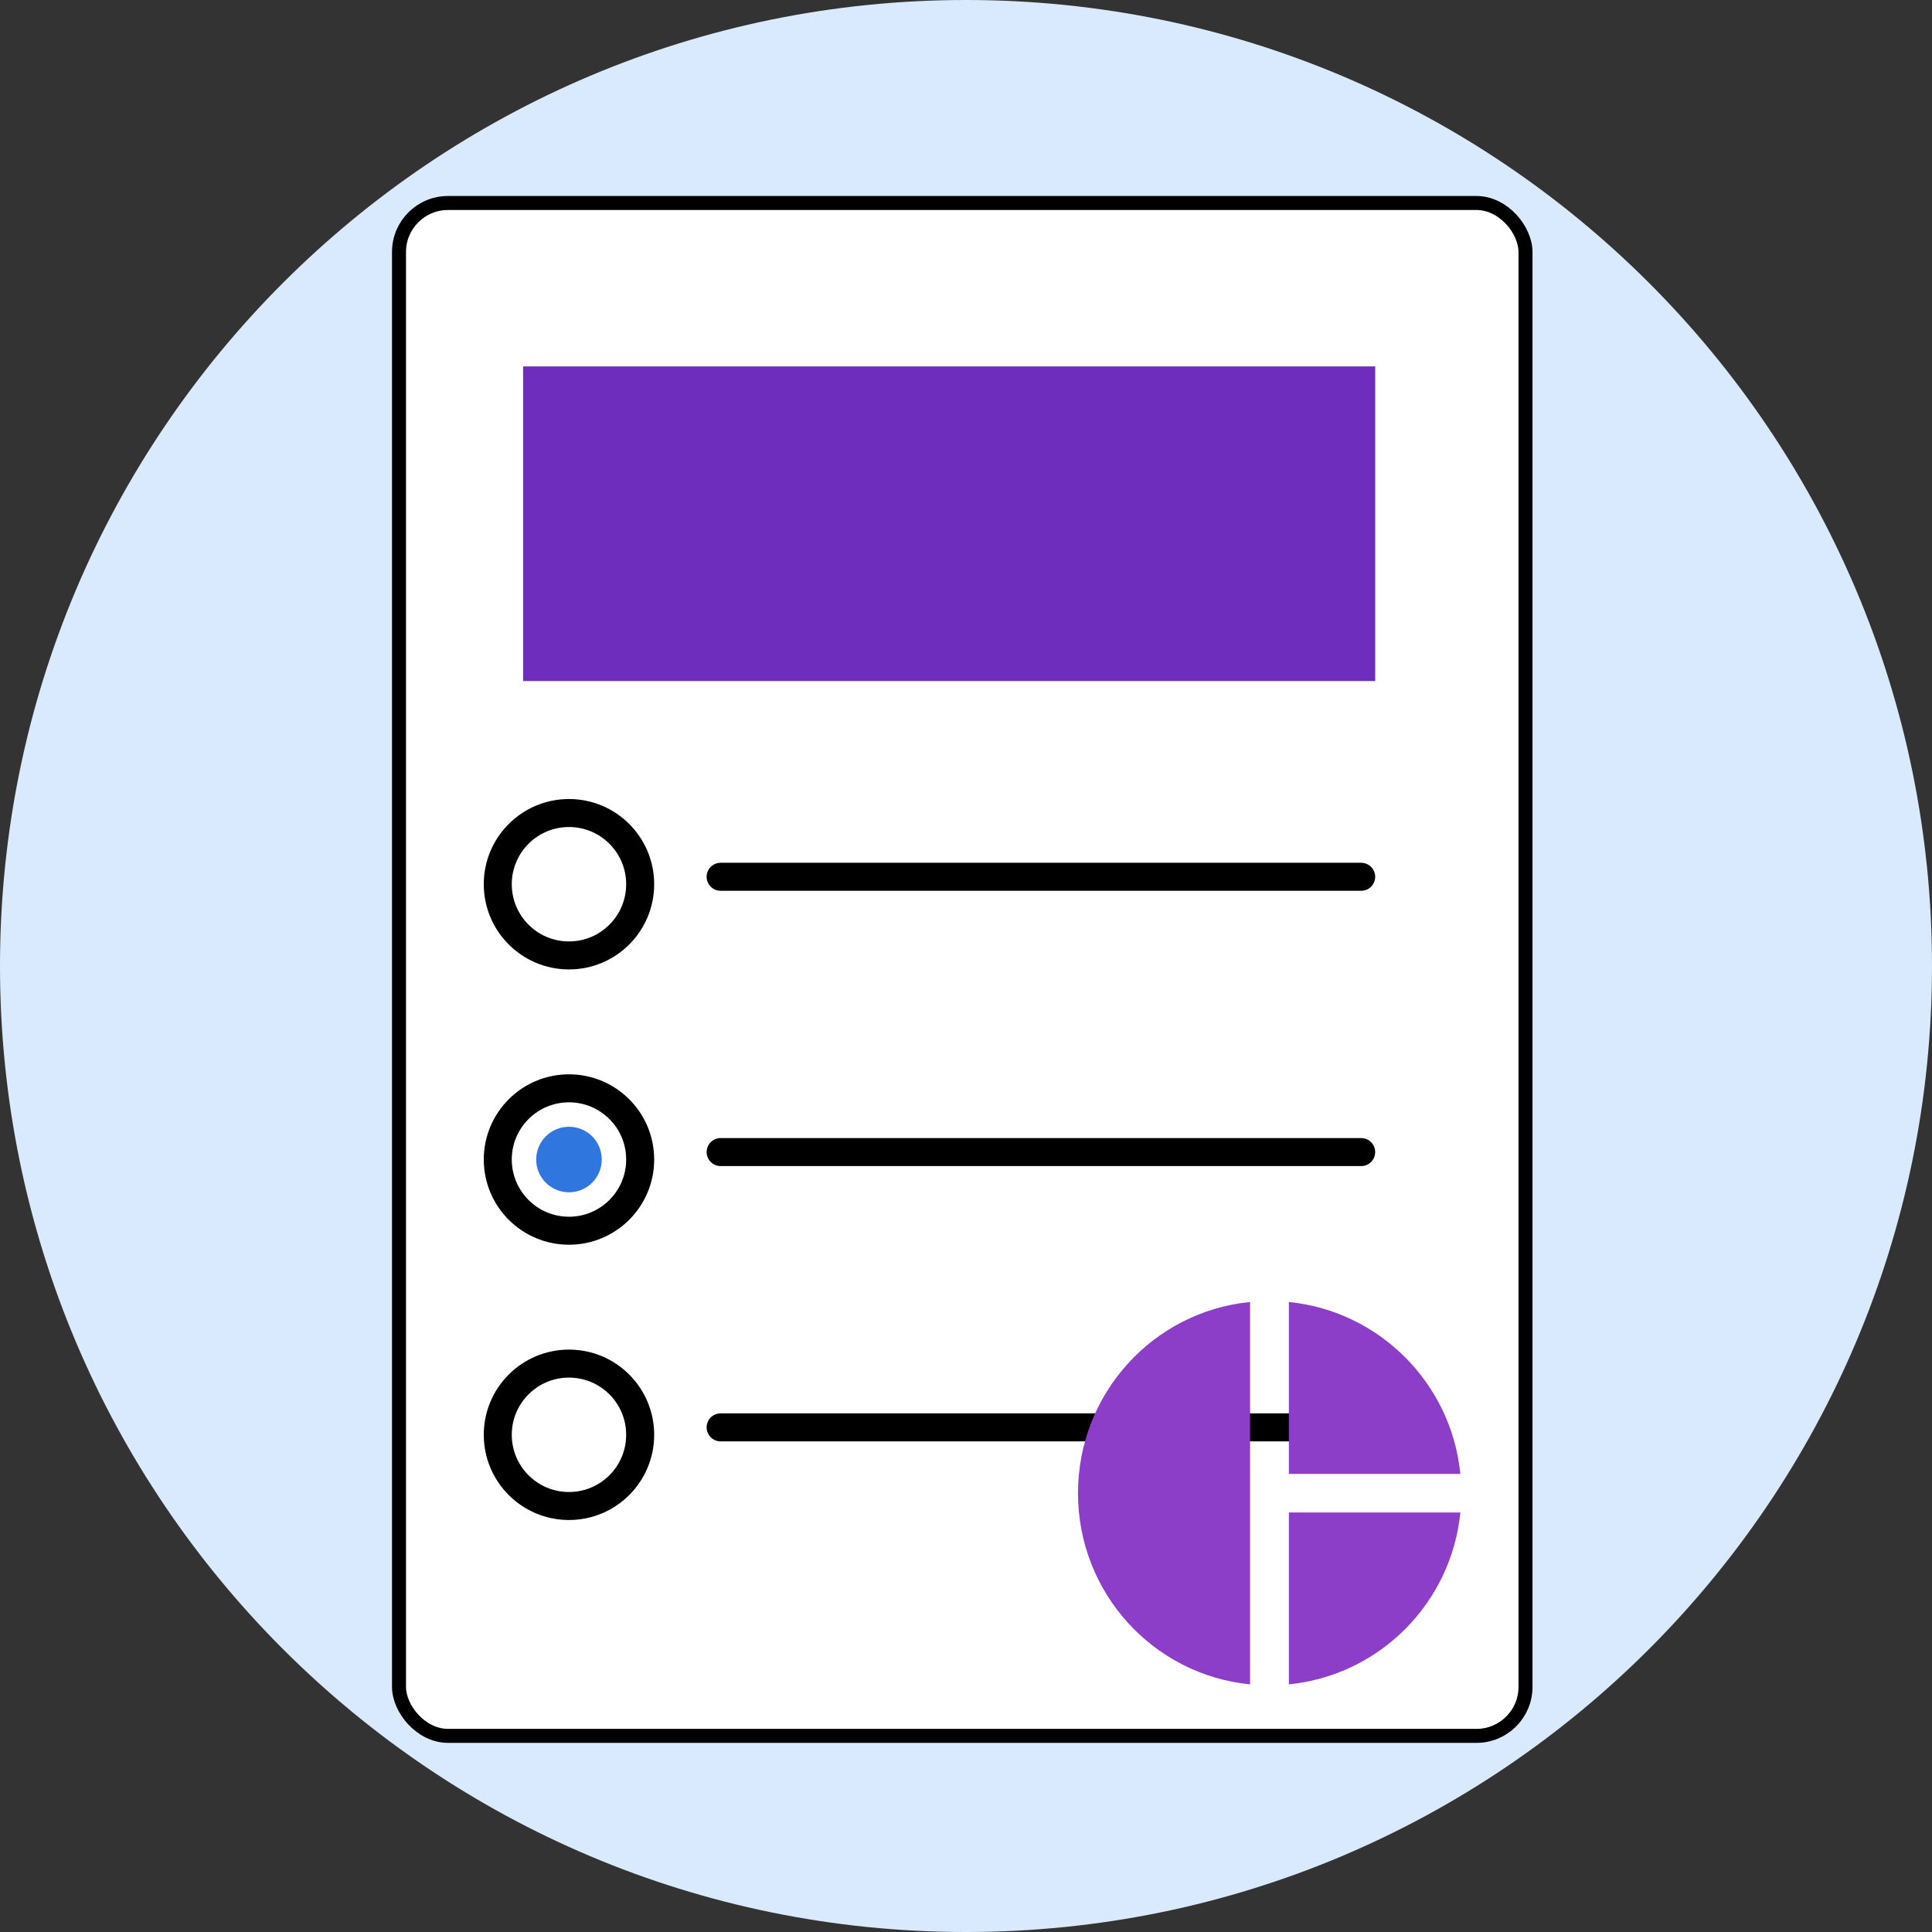 <svg width="138" height="138" viewBox="0 0 138 138" fill="none" xmlns="http://www.w3.org/2000/svg">
<rect x="0" y="0" width="138" height="138" fill="#333333" stroke="none"/>
<path d="M138 69C138 107.108 107.108 138 69 138C30.892 138 0 107.108 0 69C0 30.892 30.892 0 69 0C107.108 0 138 30.892 138 69Z" fill="#D9EAFE"/>
<rect x="28.5" y="14.5" width="80.464" height="109.491" rx="3.5" fill="white" stroke="black"/>
<rect x="37.364" y="26.173" width="60.864" height="22.473" fill="#6F2DBD"/>
<line x1="51.473" y1="62.627" x2="97.227" y2="62.627" stroke="black" stroke-width="2" stroke-linecap="round"/>
<line x1="51.473" y1="82.291" x2="97.227" y2="82.291" stroke="black" stroke-width="2" stroke-linecap="round"/>
<circle cx="40.641" cy="63.159" r="5.086" fill="white" stroke="black" stroke-width="2"/>
<circle cx="40.641" cy="82.823" r="5.086" fill="white" stroke="black" stroke-width="2"/>
<line x1="51.473" y1="101.955" x2="97.227" y2="101.955" stroke="black" stroke-width="2" stroke-linecap="round"/>
<circle cx="40.641" cy="102.486" r="5.086" fill="white" stroke="black" stroke-width="2"/>
<circle cx="40.641" cy="82.823" r="2.341" fill="#3076DF"/>
<path d="M89.29 93V120.311C82.367 119.628 77 113.77 77 106.655C77 99.541 82.367 93.683 89.29 93ZM92.062 93V105.276H104.311C103.669 98.803 98.521 93.642 92.062 93ZM92.062 108.034V120.311C98.534 119.669 103.669 114.507 104.311 108.034H92.062Z" fill="#8C3EC9"/>
</svg>
